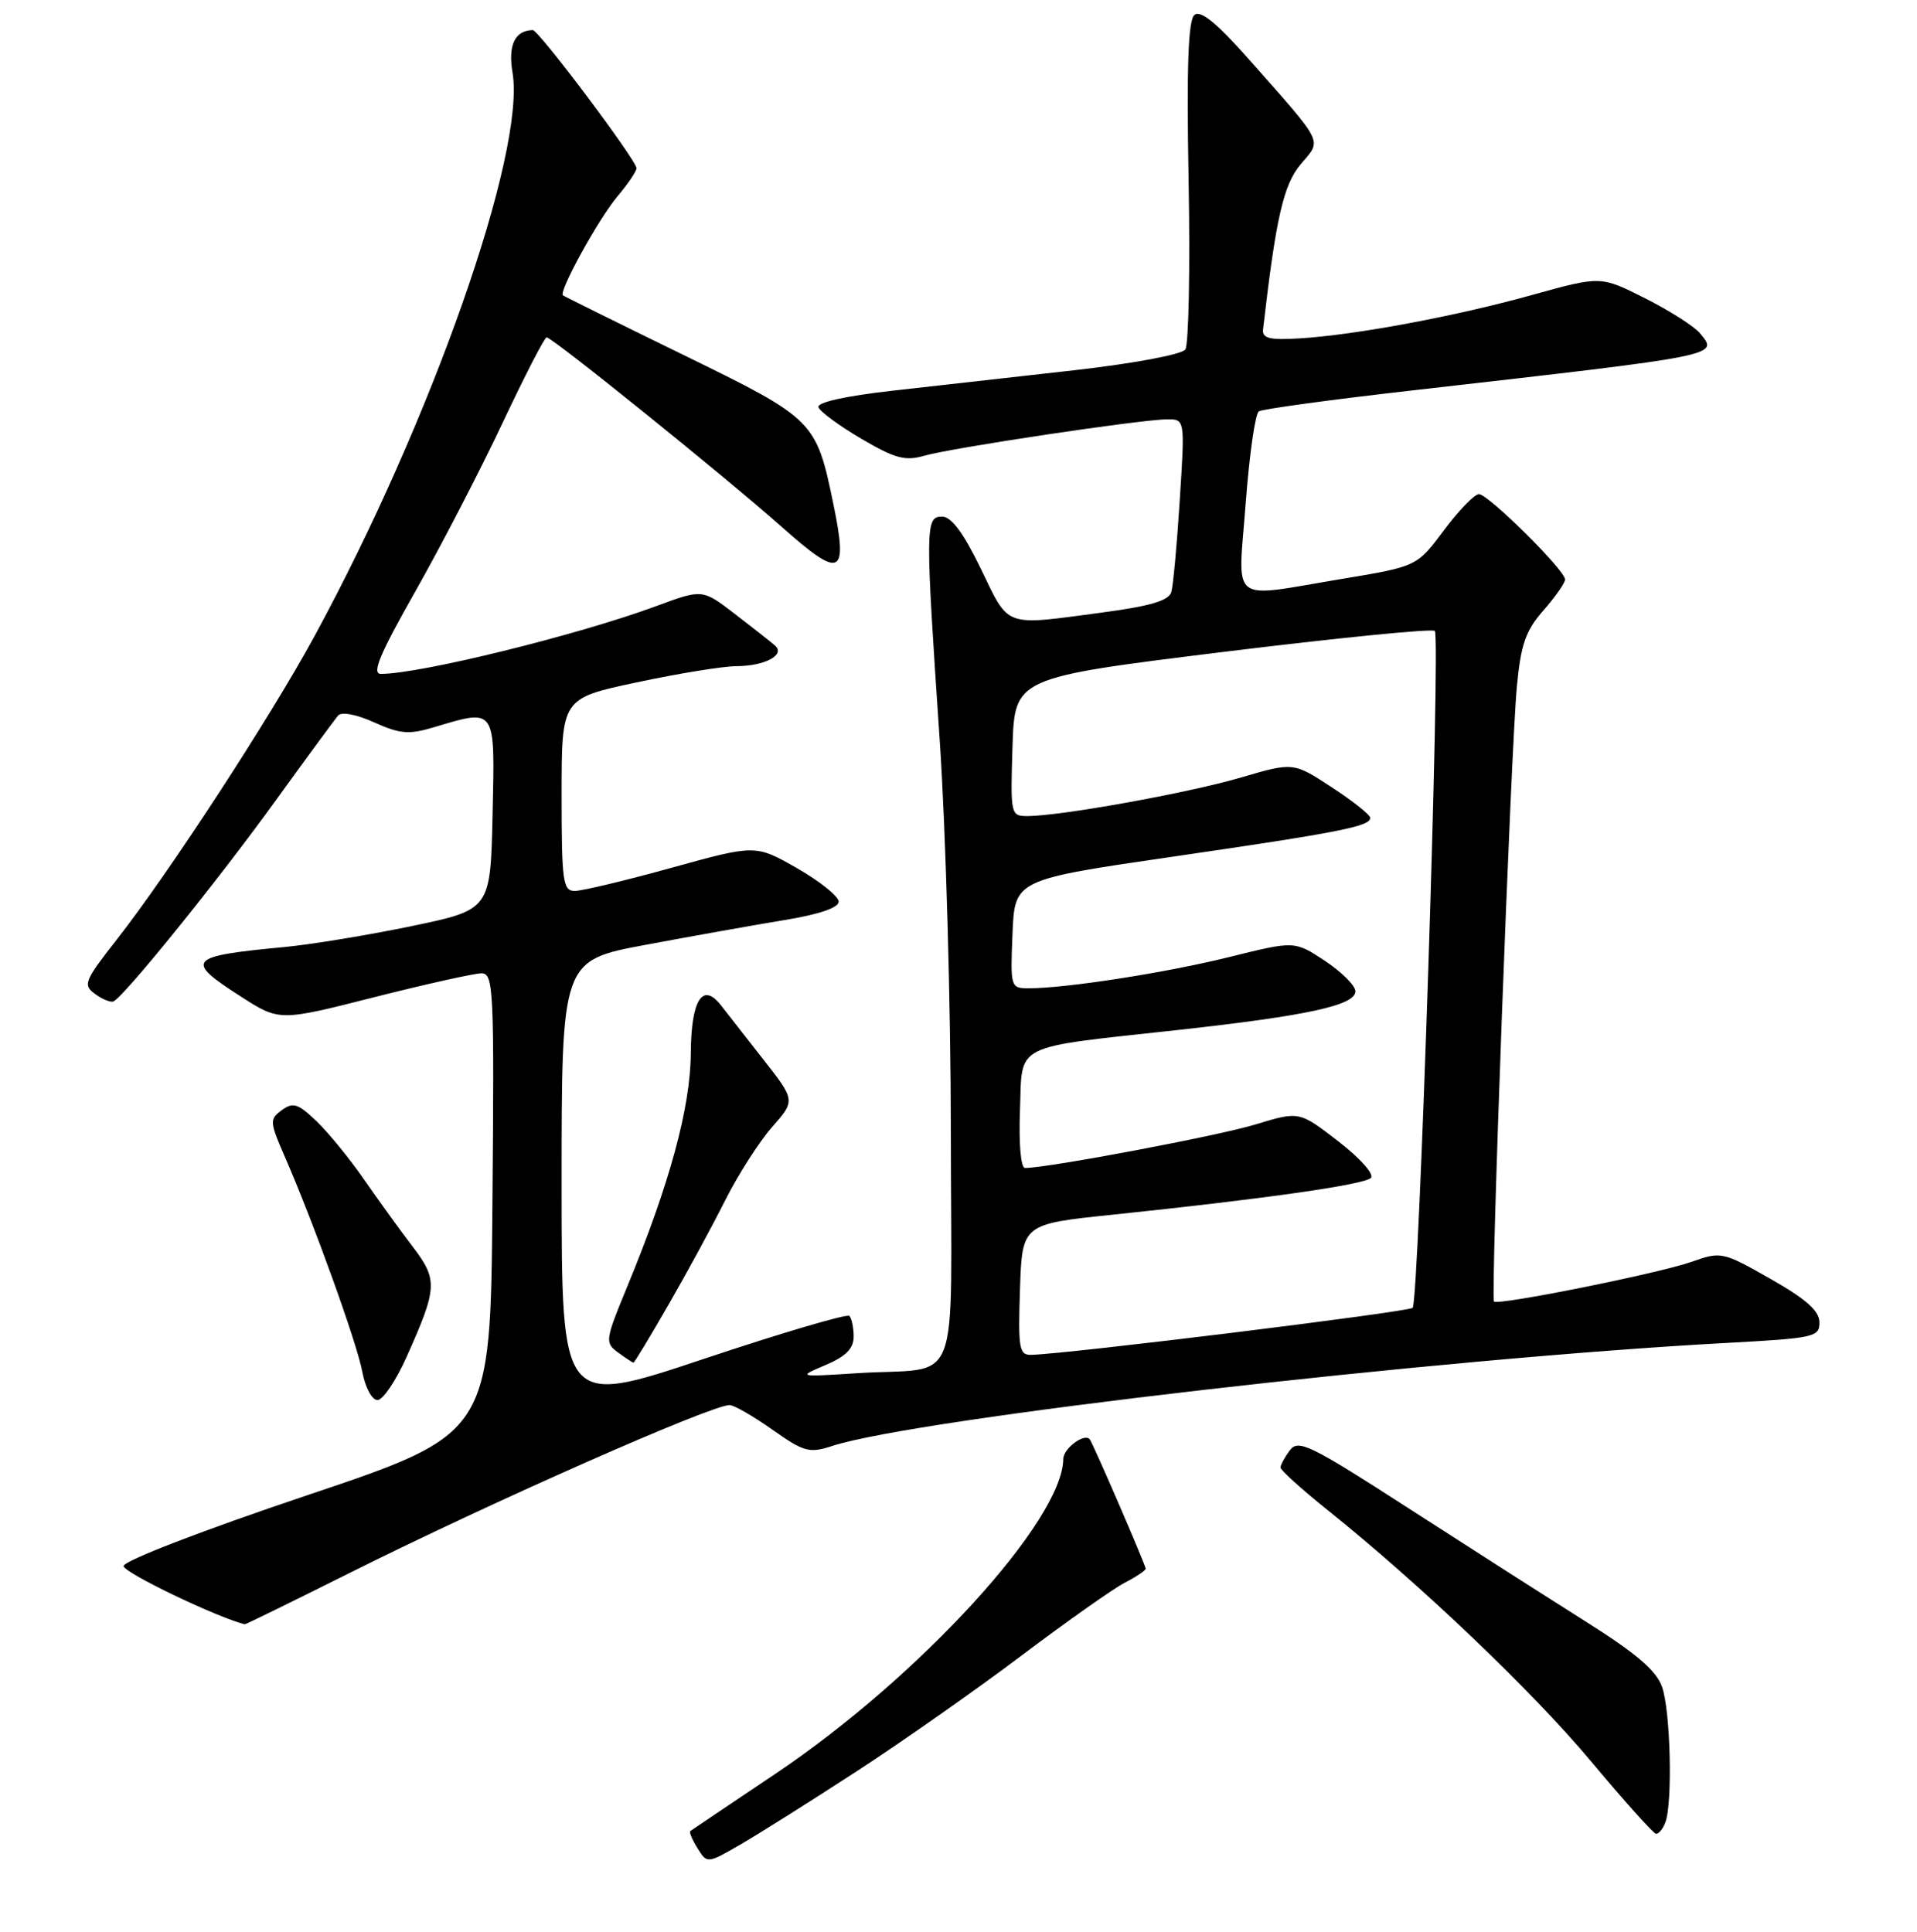 <?xml version="1.0" encoding="UTF-8" standalone="no"?>
<!DOCTYPE svg PUBLIC "-//W3C//DTD SVG 1.1//EN" "http://www.w3.org/Graphics/SVG/1.1/DTD/svg11.dtd" >
<svg xmlns="http://www.w3.org/2000/svg" xmlns:xlink="http://www.w3.org/1999/xlink" version="1.1" viewBox="0 0 256 258">
 <g >
 <path fill="currentColor"
d=" M 114.50 236.52 C 120.55 232.58 130.42 225.65 136.44 221.11 C 142.46 216.57 148.65 212.20 150.19 211.40 C 151.74 210.60 153.00 209.76 153.00 209.52 C 153.00 209.07 145.92 192.69 145.52 192.23 C 144.80 191.38 142.00 193.47 141.99 194.86 C 141.94 203.05 122.73 224.06 103.50 236.95 C 97.45 241.01 92.36 244.43 92.18 244.57 C 92.01 244.70 92.44 245.73 93.15 246.87 C 94.44 248.93 94.44 248.93 98.97 246.31 C 101.46 244.86 108.45 240.46 114.50 236.52 Z  M 222.39 243.42 C 223.38 240.85 223.09 228.55 221.96 225.33 C 221.20 223.13 218.53 220.85 211.71 216.55 C 206.65 213.36 195.97 206.53 188.00 201.39 C 174.96 192.97 173.37 192.20 172.25 193.71 C 171.56 194.63 171.00 195.67 171.00 196.01 C 171.00 196.36 173.81 198.90 177.25 201.66 C 189.75 211.68 204.68 225.93 212.50 235.29 C 216.90 240.55 220.79 244.89 221.14 244.93 C 221.50 244.97 222.06 244.29 222.39 243.42 Z  M 46.69 210.09 C 65.59 200.64 94.97 187.66 97.43 187.67 C 98.02 187.67 100.59 189.15 103.14 190.95 C 107.37 193.94 108.07 194.13 111.14 193.13 C 122.36 189.47 192.05 181.44 230.75 179.36 C 242.33 178.73 243.00 178.58 242.97 176.60 C 242.95 175.07 241.16 173.49 236.43 170.81 C 230.05 167.18 229.85 167.14 225.88 168.54 C 221.49 170.09 200.06 174.39 199.51 173.84 C 199.04 173.37 201.77 100.03 202.57 91.66 C 203.10 86.08 203.75 84.21 206.11 81.53 C 207.70 79.72 209.00 77.86 209.00 77.40 C 209.00 76.16 198.75 66.00 197.50 66.00 C 196.91 66.00 194.80 68.17 192.82 70.83 C 189.22 75.66 189.22 75.66 179.15 77.33 C 163.94 79.86 165.32 80.94 166.35 67.25 C 166.83 60.79 167.62 55.25 168.11 54.94 C 168.61 54.63 177.89 53.36 188.75 52.13 C 230.22 47.40 229.52 47.54 227.00 44.49 C 226.24 43.58 222.95 41.49 219.69 39.84 C 213.76 36.85 213.76 36.85 204.63 39.39 C 194.34 42.26 180.96 44.75 173.50 45.20 C 169.53 45.44 168.54 45.19 168.67 44.00 C 170.39 29.08 171.39 24.69 173.69 21.95 C 176.55 18.56 177.01 19.50 166.59 7.71 C 162.45 3.04 160.32 1.32 159.51 1.99 C 158.67 2.69 158.45 8.88 158.73 24.23 C 158.94 35.93 158.74 46.03 158.29 46.68 C 157.82 47.35 151.39 48.55 143.48 49.45 C 135.79 50.31 124.88 51.54 119.22 52.18 C 112.92 52.89 109.08 53.74 109.30 54.39 C 109.49 54.97 112.06 56.86 115.02 58.60 C 119.51 61.24 120.88 61.61 123.44 60.87 C 127.07 59.82 152.46 56.01 155.87 56.01 C 158.24 56.00 158.24 56.00 157.55 66.75 C 157.18 72.66 156.67 78.21 156.42 79.07 C 156.10 80.22 153.62 80.96 147.13 81.82 C 133.93 83.58 134.82 83.90 131.00 76.00 C 128.66 71.17 127.05 69.00 125.81 69.00 C 123.56 69.00 123.55 70.20 125.50 99.00 C 126.30 110.83 126.97 134.33 126.98 151.23 C 127.00 186.64 128.60 182.51 114.50 183.41 C 106.50 183.92 106.50 183.92 110.25 182.32 C 112.96 181.17 114.00 180.12 114.00 178.53 C 114.00 177.32 113.74 176.08 113.43 175.76 C 113.12 175.45 104.34 178.04 93.93 181.52 C 75.00 187.85 75.00 187.85 75.00 158.07 C 75.00 128.29 75.00 128.29 86.25 126.19 C 92.44 125.03 100.76 123.55 104.75 122.89 C 109.36 122.14 112.00 121.24 112.00 120.43 C 112.00 119.72 109.50 117.72 106.45 115.97 C 100.90 112.80 100.90 112.80 89.70 115.90 C 83.54 117.61 77.71 119.00 76.75 119.00 C 75.17 119.00 75.00 117.72 75.00 106.14 C 75.00 93.27 75.00 93.27 85.04 91.14 C 90.56 89.96 96.52 88.99 98.29 88.98 C 102.13 88.97 104.93 87.47 103.49 86.22 C 102.95 85.74 100.54 83.85 98.15 82.01 C 93.80 78.67 93.80 78.67 87.65 80.95 C 77.15 84.83 56.06 90.02 50.86 90.01 C 49.61 90.00 50.72 87.36 55.43 79.05 C 58.84 73.03 64.08 62.92 67.07 56.58 C 70.06 50.24 72.72 45.05 73.00 45.06 C 73.77 45.06 96.93 63.75 104.47 70.44 C 112.29 77.39 113.27 76.95 111.30 67.37 C 108.99 56.17 108.79 55.96 91.25 47.40 C 82.59 43.17 75.36 39.59 75.18 39.45 C 74.57 38.96 79.91 29.26 82.44 26.25 C 83.85 24.58 85.00 22.88 85.00 22.47 C 85.00 21.41 71.93 4.00 71.15 4.02 C 68.75 4.07 67.83 6.01 68.44 9.67 C 70.24 20.30 57.64 56.18 41.98 85.00 C 36.09 95.83 22.55 116.62 15.60 125.48 C 11.28 130.99 11.05 131.56 12.67 132.74 C 13.63 133.45 14.74 133.91 15.13 133.76 C 16.44 133.28 29.08 117.64 36.76 107.00 C 40.94 101.22 44.71 96.09 45.14 95.58 C 45.61 95.04 47.59 95.41 49.98 96.49 C 53.39 98.03 54.61 98.13 57.87 97.16 C 66.29 94.64 66.10 94.35 65.78 108.75 C 65.50 121.50 65.50 121.50 55.00 123.69 C 49.22 124.89 41.58 126.15 38.00 126.49 C 25.05 127.71 24.58 128.24 32.16 133.10 C 37.31 136.41 37.31 136.41 49.94 133.20 C 56.89 131.44 63.35 130.00 64.30 130.00 C 65.91 130.00 66.01 132.17 65.76 160.74 C 65.50 191.49 65.50 191.49 41.00 199.72 C 26.99 204.43 16.50 208.48 16.50 209.17 C 16.50 210.04 28.94 216.02 32.69 216.95 C 32.79 216.98 39.09 213.89 46.69 210.09 Z  M 54.29 181.25 C 58.44 171.97 58.49 170.95 55.08 166.47 C 53.41 164.29 50.50 160.25 48.59 157.50 C 46.69 154.75 43.84 151.26 42.26 149.75 C 39.80 147.39 39.13 147.18 37.63 148.28 C 35.98 149.49 36.00 149.83 38.05 154.53 C 41.90 163.36 47.68 179.40 48.39 183.25 C 48.78 185.33 49.68 187.00 50.41 187.00 C 51.13 187.00 52.88 184.41 54.29 181.25 Z  M 89.28 174.25 C 91.74 169.99 95.15 163.71 96.86 160.29 C 98.58 156.88 101.39 152.49 103.11 150.53 C 106.23 146.98 106.23 146.98 101.86 141.41 C 99.46 138.35 96.96 135.15 96.30 134.30 C 93.82 131.11 92.30 133.52 92.25 140.66 C 92.21 147.91 89.42 158.16 83.74 171.90 C 80.81 179.00 80.76 179.35 82.54 180.65 C 83.55 181.39 84.48 182.00 84.60 182.00 C 84.73 182.00 86.83 178.51 89.28 174.25 Z  M 136.21 172.25 C 136.50 163.50 136.50 163.50 148.50 162.25 C 168.77 160.14 182.16 158.24 183.07 157.33 C 183.55 156.85 181.64 154.70 178.72 152.44 C 173.50 148.41 173.50 148.41 167.65 150.19 C 162.72 151.70 139.93 156.00 136.88 156.00 C 136.32 156.00 136.04 152.77 136.21 148.29 C 136.55 139.21 134.93 140.03 157.50 137.55 C 174.61 135.66 181.00 134.27 181.00 132.41 C 181.00 131.65 179.17 129.82 176.94 128.34 C 172.88 125.66 172.88 125.66 164.19 127.82 C 155.74 129.92 142.39 132.00 137.38 132.00 C 134.96 132.00 134.92 131.87 135.21 124.75 C 135.50 117.50 135.50 117.50 156.50 114.44 C 179.02 111.16 183.01 110.37 182.98 109.23 C 182.97 108.83 180.66 106.99 177.84 105.15 C 172.71 101.79 172.71 101.79 165.61 103.88 C 158.59 105.93 141.65 108.99 137.21 109.00 C 134.97 109.00 134.93 108.81 135.21 99.76 C 135.50 90.52 135.50 90.52 163.25 87.09 C 178.51 85.21 191.27 83.94 191.61 84.27 C 192.39 85.06 189.49 173.84 188.65 174.68 C 188.11 175.23 142.60 180.84 137.71 180.96 C 136.10 181.00 135.95 180.11 136.21 172.25 Z "/>
</g>
</svg>